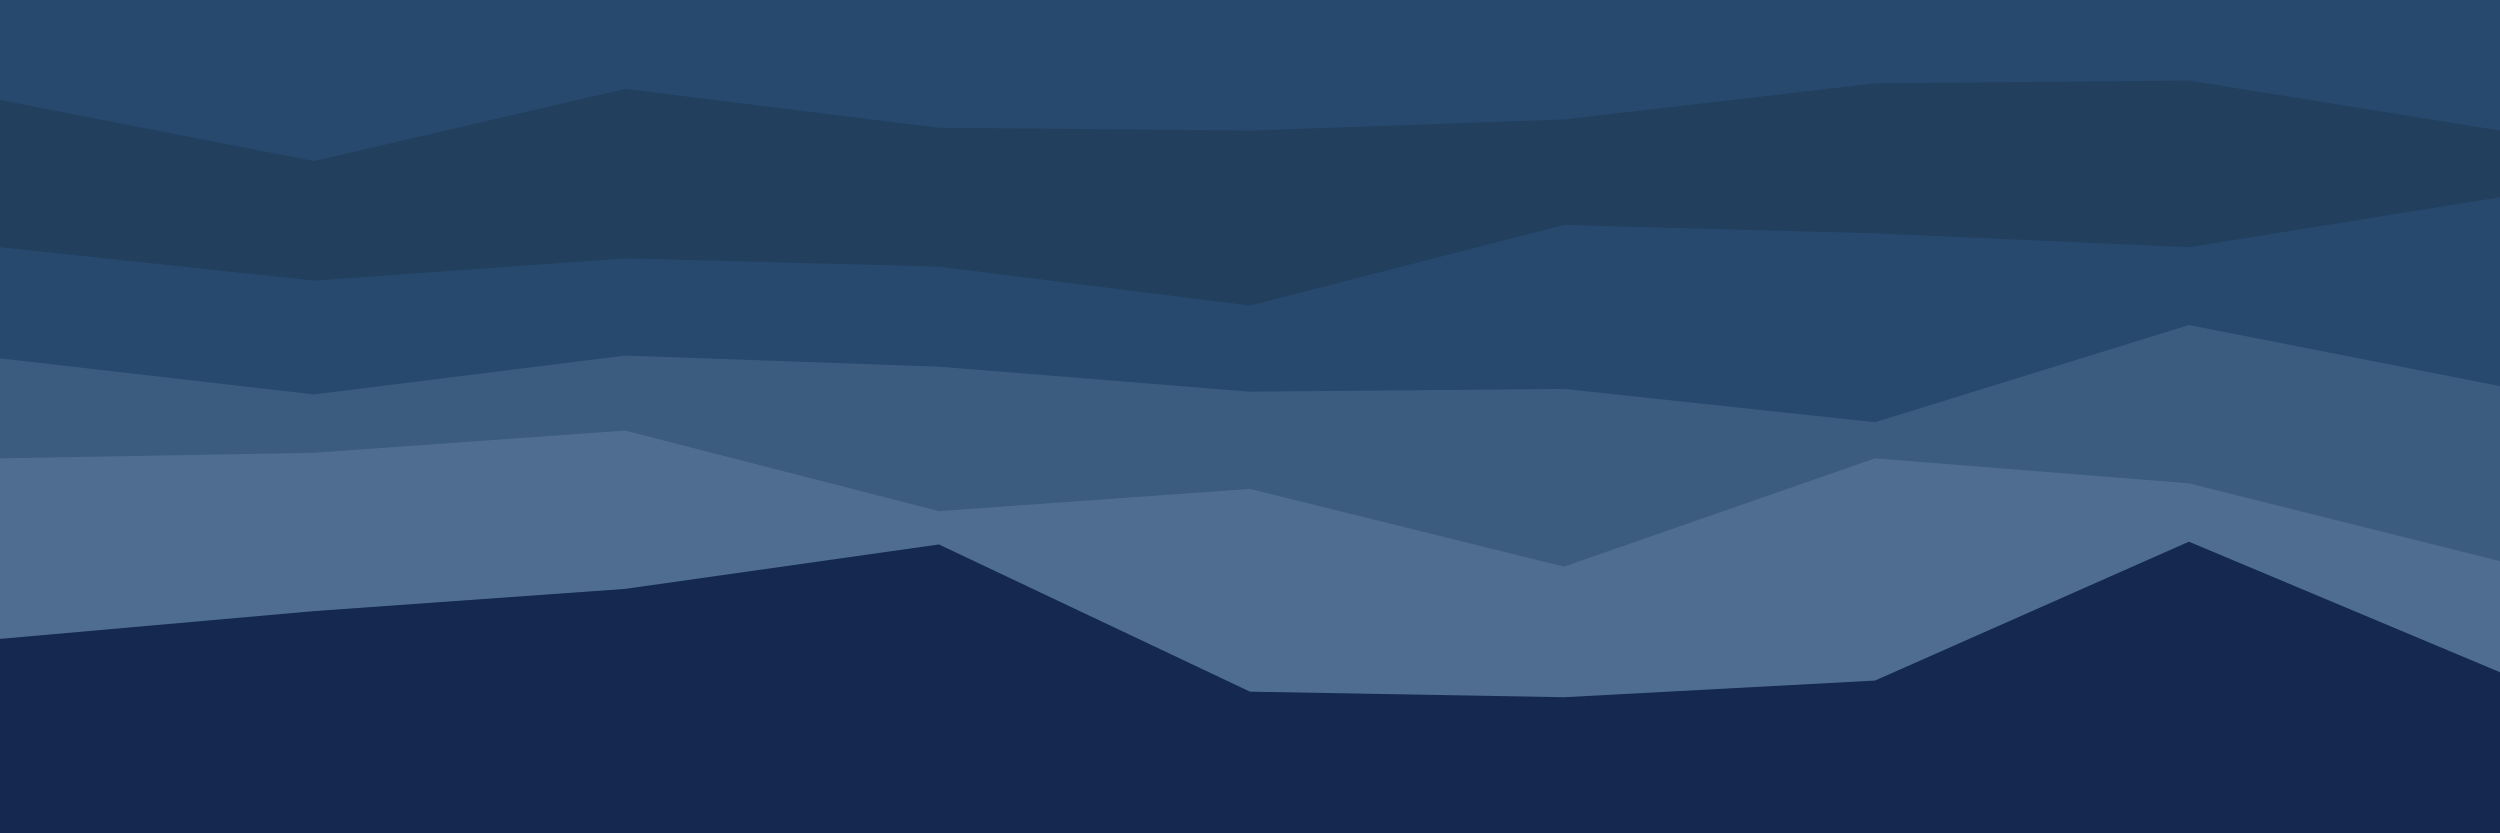 <svg id="visual" viewBox="0 0 900 300" width="900" height="300" xmlns="http://www.w3.org/2000/svg" xmlns:xlink="http://www.w3.org/1999/xlink" version="1.1"><rect x="0" y="0" width="900" height="300" fill="#142850"></rect><path d="M0 230L113 220L225 212L338 196L450 249L563 251L675 245L788 195L900 242L900 0L788 0L675 0L563 0L450 0L338 0L225 0L113 0L0 0Z" fill="#4e6d91"></path><path d="M0 165L113 163L225 155L338 184L450 176L563 204L675 165L788 174L900 202L900 0L788 0L675 0L563 0L450 0L338 0L225 0L113 0L0 0Z" fill="#3b5b7f"></path><path d="M0 129L113 142L225 128L338 132L450 141L563 140L675 152L788 117L900 139L900 0L788 0L675 0L563 0L450 0L338 0L225 0L113 0L0 0Z" fill="#27496d"></path><path d="M0 89L113 101L225 93L338 96L450 110L563 81L675 84L788 89L900 71L900 0L788 0L675 0L563 0L450 0L338 0L225 0L113 0L0 0Z" fill="#223f5e"></path><path d="M0 36L113 58L225 32L338 46L450 47L563 43L675 30L788 29L900 47L900 0L788 0L675 0L563 0L450 0L338 0L225 0L113 0L0 0Z" fill="#27496d"></path></svg>
